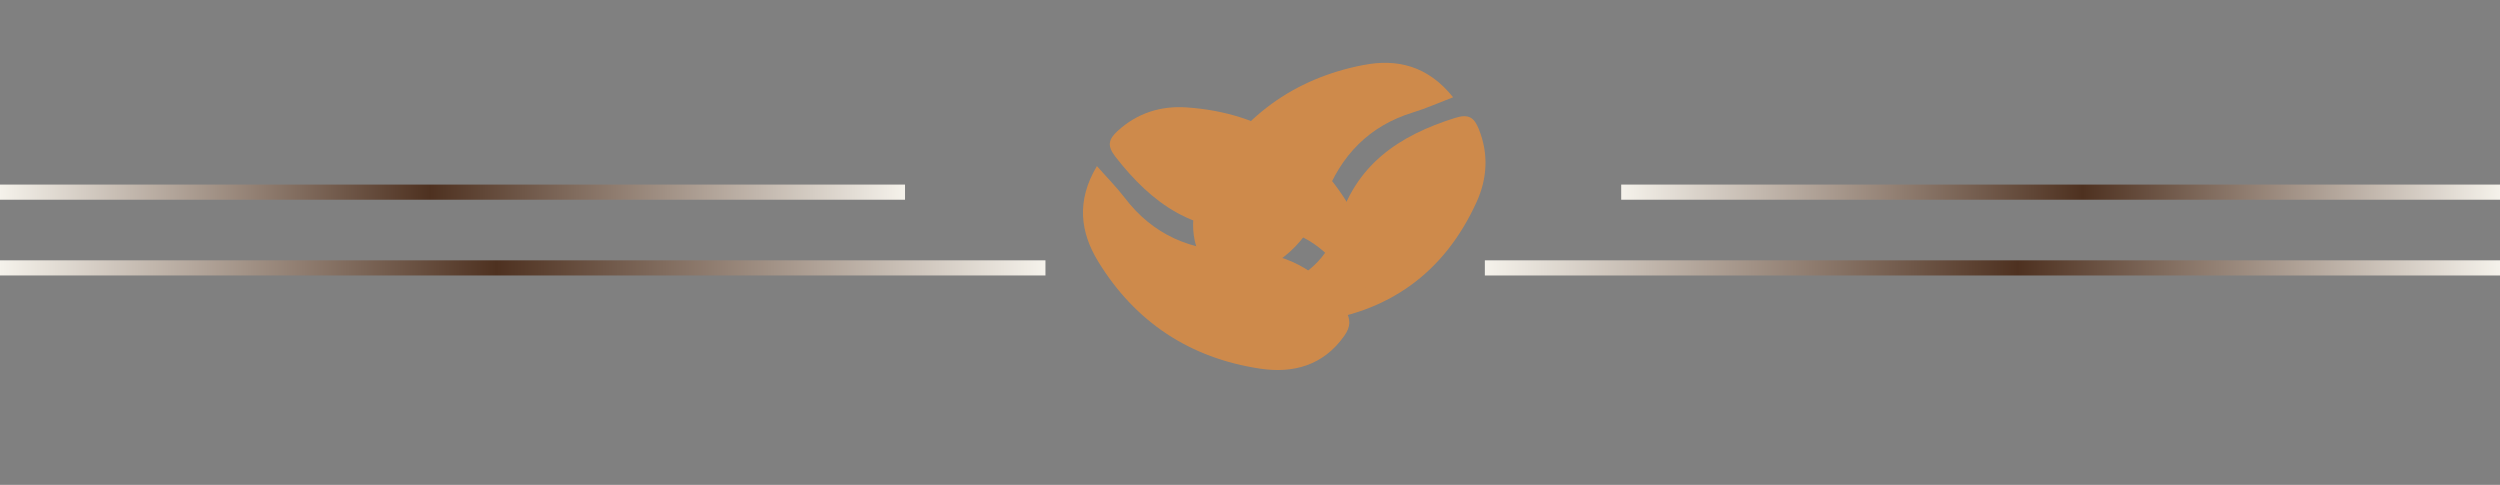 <svg width="165" height="32" viewBox="0 0 165 32" fill="none" xmlns="http://www.w3.org/2000/svg">
<rect x="0" y="0" width="165" height="32" fill="#808080" stroke="none"/>
<line y1="-0.5" x2="59.731" y2="-0.5" transform="matrix(-1 0 0 1 59.731 13.182)" stroke="url(#paint0_linear_32_89)"/>
<line y1="-0.5" x2="69" y2="-0.5" transform="matrix(-1 -8.74228e-08 -8.74228e-08 1 69 18.182)" stroke="url(#paint1_linear_32_89)"/>
<path d="M95.904 6.42C94.915 6.798 94.114 7.159 93.281 7.412C90.358 8.301 88.485 10.265 87.434 13.066C86.349 15.962 84.419 17.85 81.308 18.449C80.56 18.593 80.112 18.403 79.692 17.787C78.343 15.81 78.544 13.758 79.607 11.839C81.877 7.741 85.379 5.177 89.99 4.29C92.192 3.866 94.233 4.328 95.904 6.42Z" fill="#CE8A4B"/>
<path d="M81.637 19.848C82.549 19.539 83.225 19.294 83.911 19.082C86.052 18.418 87.675 17.101 88.277 14.938C89.404 10.89 92.313 8.948 96.052 7.778C96.945 7.499 97.295 7.767 97.597 8.51C98.258 10.14 98.162 11.777 97.46 13.322C95.32 18.034 91.608 20.677 86.487 21.264C84.781 21.459 83.151 21.075 81.637 19.848Z" fill="#CE8A4B"/>
<path d="M72.397 10.961C73.097 11.755 73.716 12.379 74.245 13.071C76.1 15.498 78.595 16.566 81.587 16.57C84.68 16.574 87.123 17.721 88.773 20.427C89.169 21.077 89.148 21.563 88.718 22.172C87.338 24.128 85.345 24.657 83.175 24.332C78.542 23.639 74.915 21.255 72.471 17.246C71.304 15.331 71.022 13.258 72.397 10.961Z" fill="#CE8A4B"/>
<path d="M89.968 19.629C89.36 18.882 88.894 18.335 88.455 17.767C87.084 15.992 85.282 14.934 83.045 15.126C78.859 15.486 76.022 13.44 73.618 10.347C73.044 9.608 73.172 9.187 73.763 8.644C75.059 7.454 76.626 6.972 78.319 7.089C83.482 7.445 87.256 9.997 89.598 14.591C90.377 16.119 90.588 17.782 89.968 19.629Z" fill="#CE8A4B"/>
<line x1="107" y1="12.682" x2="165" y2="12.682" stroke="url(#paint2_linear_32_89)"/>
<line x1="98" y1="17.682" x2="165" y2="17.682" stroke="url(#paint3_linear_32_89)"/>
<defs>
<linearGradient id="paint0_linear_32_89" x1="0" y1="0.5" x2="59.731" y2="0.5" gradientUnits="userSpaceOnUse">
<stop stop-color="#F5F2EB"/>
<stop offset="0.525" stop-color="#4E3120"/>
<stop offset="1" stop-color="#F5F2EB"/>
</linearGradient>
<linearGradient id="paint1_linear_32_89" x1="0" y1="0.5" x2="69" y2="0.5" gradientUnits="userSpaceOnUse">
<stop stop-color="#F5F2EB"/>
<stop offset="0.525" stop-color="#4E3120"/>
<stop offset="1" stop-color="#F5F2EB"/>
</linearGradient>
<linearGradient id="paint2_linear_32_89" x1="107" y1="13.682" x2="165" y2="13.682" gradientUnits="userSpaceOnUse">
<stop stop-color="#F5F2EB"/>
<stop offset="0.525" stop-color="#4E3120"/>
<stop offset="1" stop-color="#F5F2EB"/>
</linearGradient>
<linearGradient id="paint3_linear_32_89" x1="98" y1="18.682" x2="165" y2="18.682" gradientUnits="userSpaceOnUse">
<stop stop-color="#F5F2EB"/>
<stop offset="0.525" stop-color="#4E3120"/>
<stop offset="1" stop-color="#F5F2EB"/>
</linearGradient>
</defs>
</svg>
